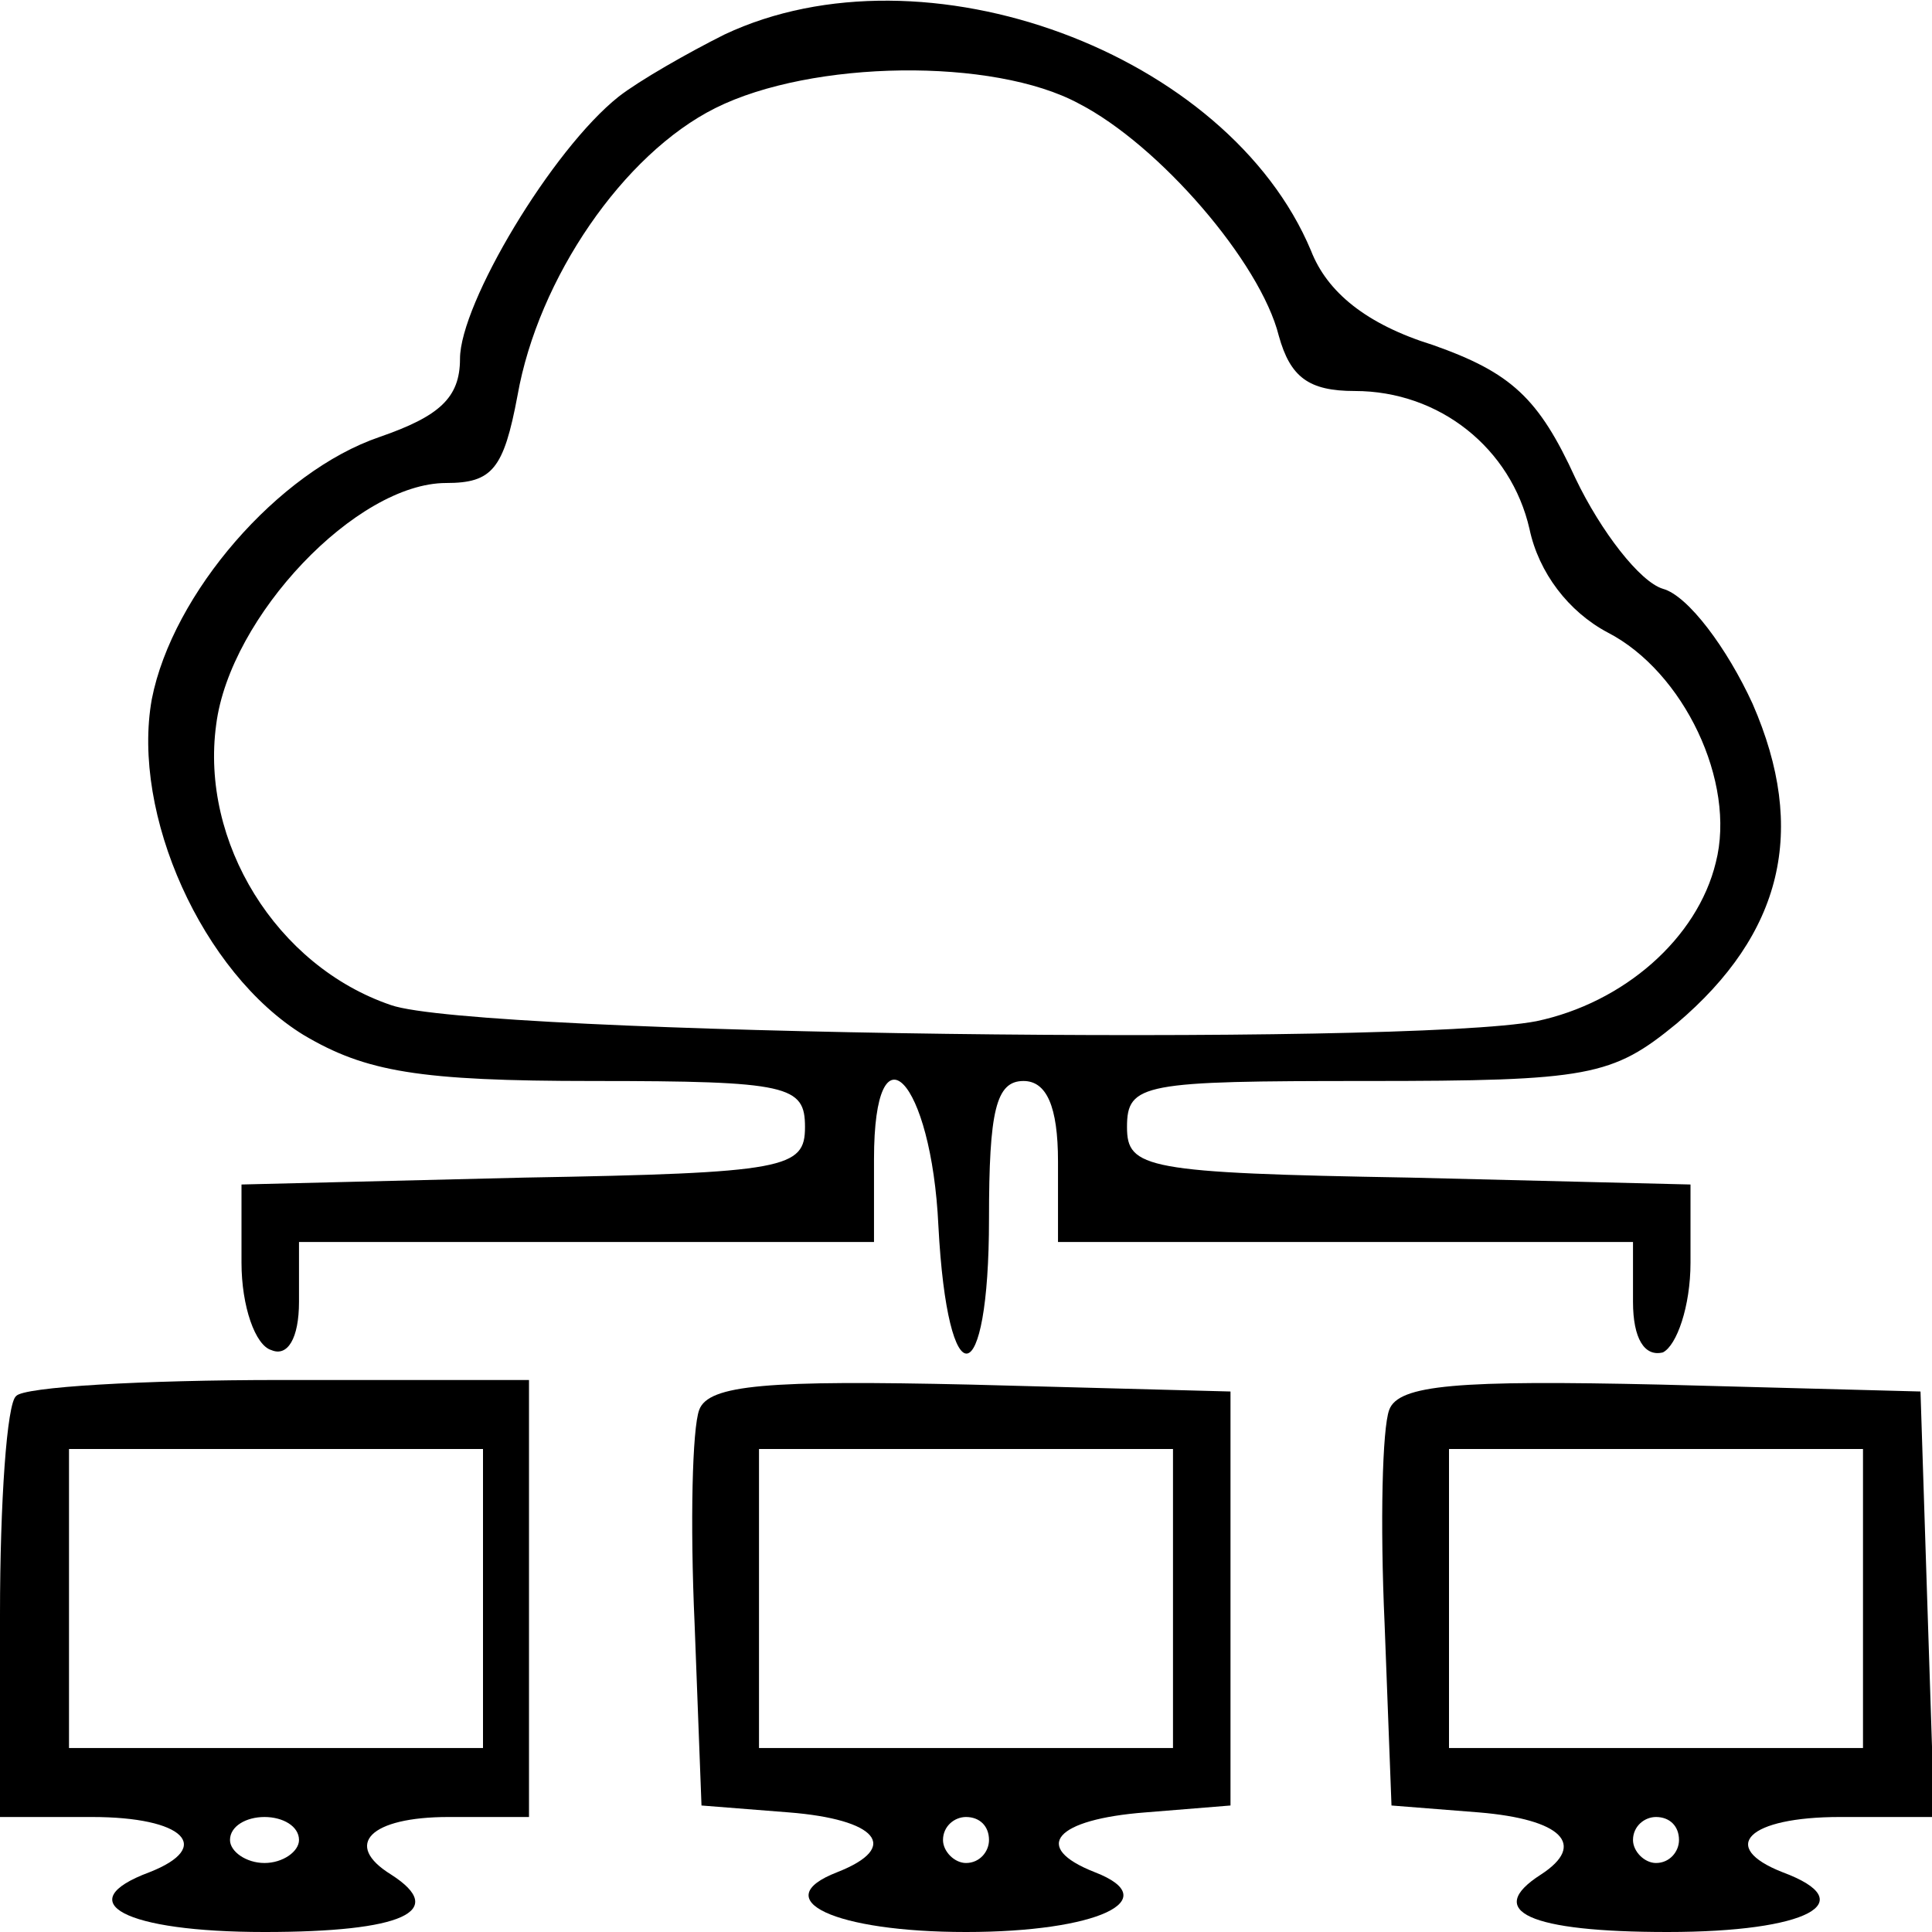 <?xml version="1.0" standalone="no"?>
<!DOCTYPE svg PUBLIC "-//W3C//DTD SVG 20010904//EN"
 "http://www.w3.org/TR/2001/REC-SVG-20010904/DTD/svg10.dtd">
<svg version="1.0" xmlns="http://www.w3.org/2000/svg"
 width="84pt" height="84pt" viewBox="0 0 84 84"
 preserveAspectRatio="xMidYMid meet">

<g transform="translate(0,84) scale(0.1,-0.1)"
fill="#000000" stroke="none">
<path d="M315 825 c-16 -8 -37 -20 -46 -27 -29 -23 -69 -90 -69 -114 0 -17 -9
-25 -35 -34 -44 -15 -90 -68 -99 -114 -9 -50 22 -119 66 -146 27 -16 50 -20
126 -20 85 0 92 -2 92 -20 0 -18 -8 -20 -122 -22 l-123 -3 0 -34 c0 -19 6 -36
13 -38 7 -3 12 5 12 21 l0 26 125 0 125 0 0 36 c0 61 25 35 28 -29 4 -76 22
-73 22 3 0 47 3 60 15 60 10 0 15 -11 15 -35 l0 -35 125 0 125 0 0 -26 c0 -16
5 -24 13 -22 6 3 12 20 12 39 l0 34 -122 3 c-115 2 -123 4 -123 22 0 19 7 20
104 20 97 0 107 2 135 25 46 39 57 84 33 139 -11 24 -28 47 -39 50 -10 3 -27
25 -38 48 -16 35 -28 46 -62 58 -29 9 -46 23 -53 41 -36 86 -168 135 -255 94z
m154 -30 c35 -18 79 -69 87 -101 5 -18 13 -24 33 -24 37 0 68 -25 76 -60 4
-19 17 -36 34 -45 33 -17 56 -65 47 -100 -8 -33 -40 -61 -78 -69 -57 -11 -461
-6 -498 7 -50 17 -83 71 -76 122 6 47 61 105 100 105 20 0 25 6 31 38 9 51 46
105 86 125 42 21 121 22 158 2z"/>
<path d="M7 233 c-4 -3 -7 -46 -7 -95 l0 -88 40 0 c40 0 53 -13 25 -24 -35
-13 -11 -26 50 -26 60 0 80 9 55 25 -21 13 -9 25 25 25 l35 0 0 95 0 95 -108
0 c-60 0 -112 -3 -115 -7z m203 -88 l0 -65 -90 0 -90 0 0 65 0 65 90 0 90 0 0
-65z m-80 -105 c0 -5 -7 -10 -15 -10 -8 0 -15 5 -15 10 0 6 7 10 15 10 8 0 15
-4 15 -10z"/>
<path d="M304 227 c-3 -8 -4 -49 -2 -93 l3 -79 38 -3 c38 -3 49 -15 21 -26
-31 -12 -1 -26 56 -26 57 0 87 14 56 26 -28 11 -17 23 22 26 l37 3 0 90 0 90
-113 3 c-88 2 -114 0 -118 -11z m206 -82 l0 -65 -90 0 -90 0 0 65 0 65 90 0
90 0 0 -65z m-80 -105 c0 -5 -4 -10 -10 -10 -5 0 -10 5 -10 10 0 6 5 10 10 10
6 0 10 -4 10 -10z"/>
<path d="M604 227 c-3 -8 -4 -49 -2 -93 l3 -79 38 -3 c36 -3 47 -14 27 -27
-25 -16 -5 -25 55 -25 61 0 85 13 50 26 -28 11 -15 24 25 24 l41 0 -3 92 -3
93 -113 3 c-88 2 -114 0 -118 -11z m206 -82 l0 -65 -90 0 -90 0 0 65 0 65 90
0 90 0 0 -65z m-80 -105 c0 -5 -4 -10 -10 -10 -5 0 -10 5 -10 10 0 6 5 10 10
10 6 0 10 -4 10 -10z"/>
</g>
</svg>
